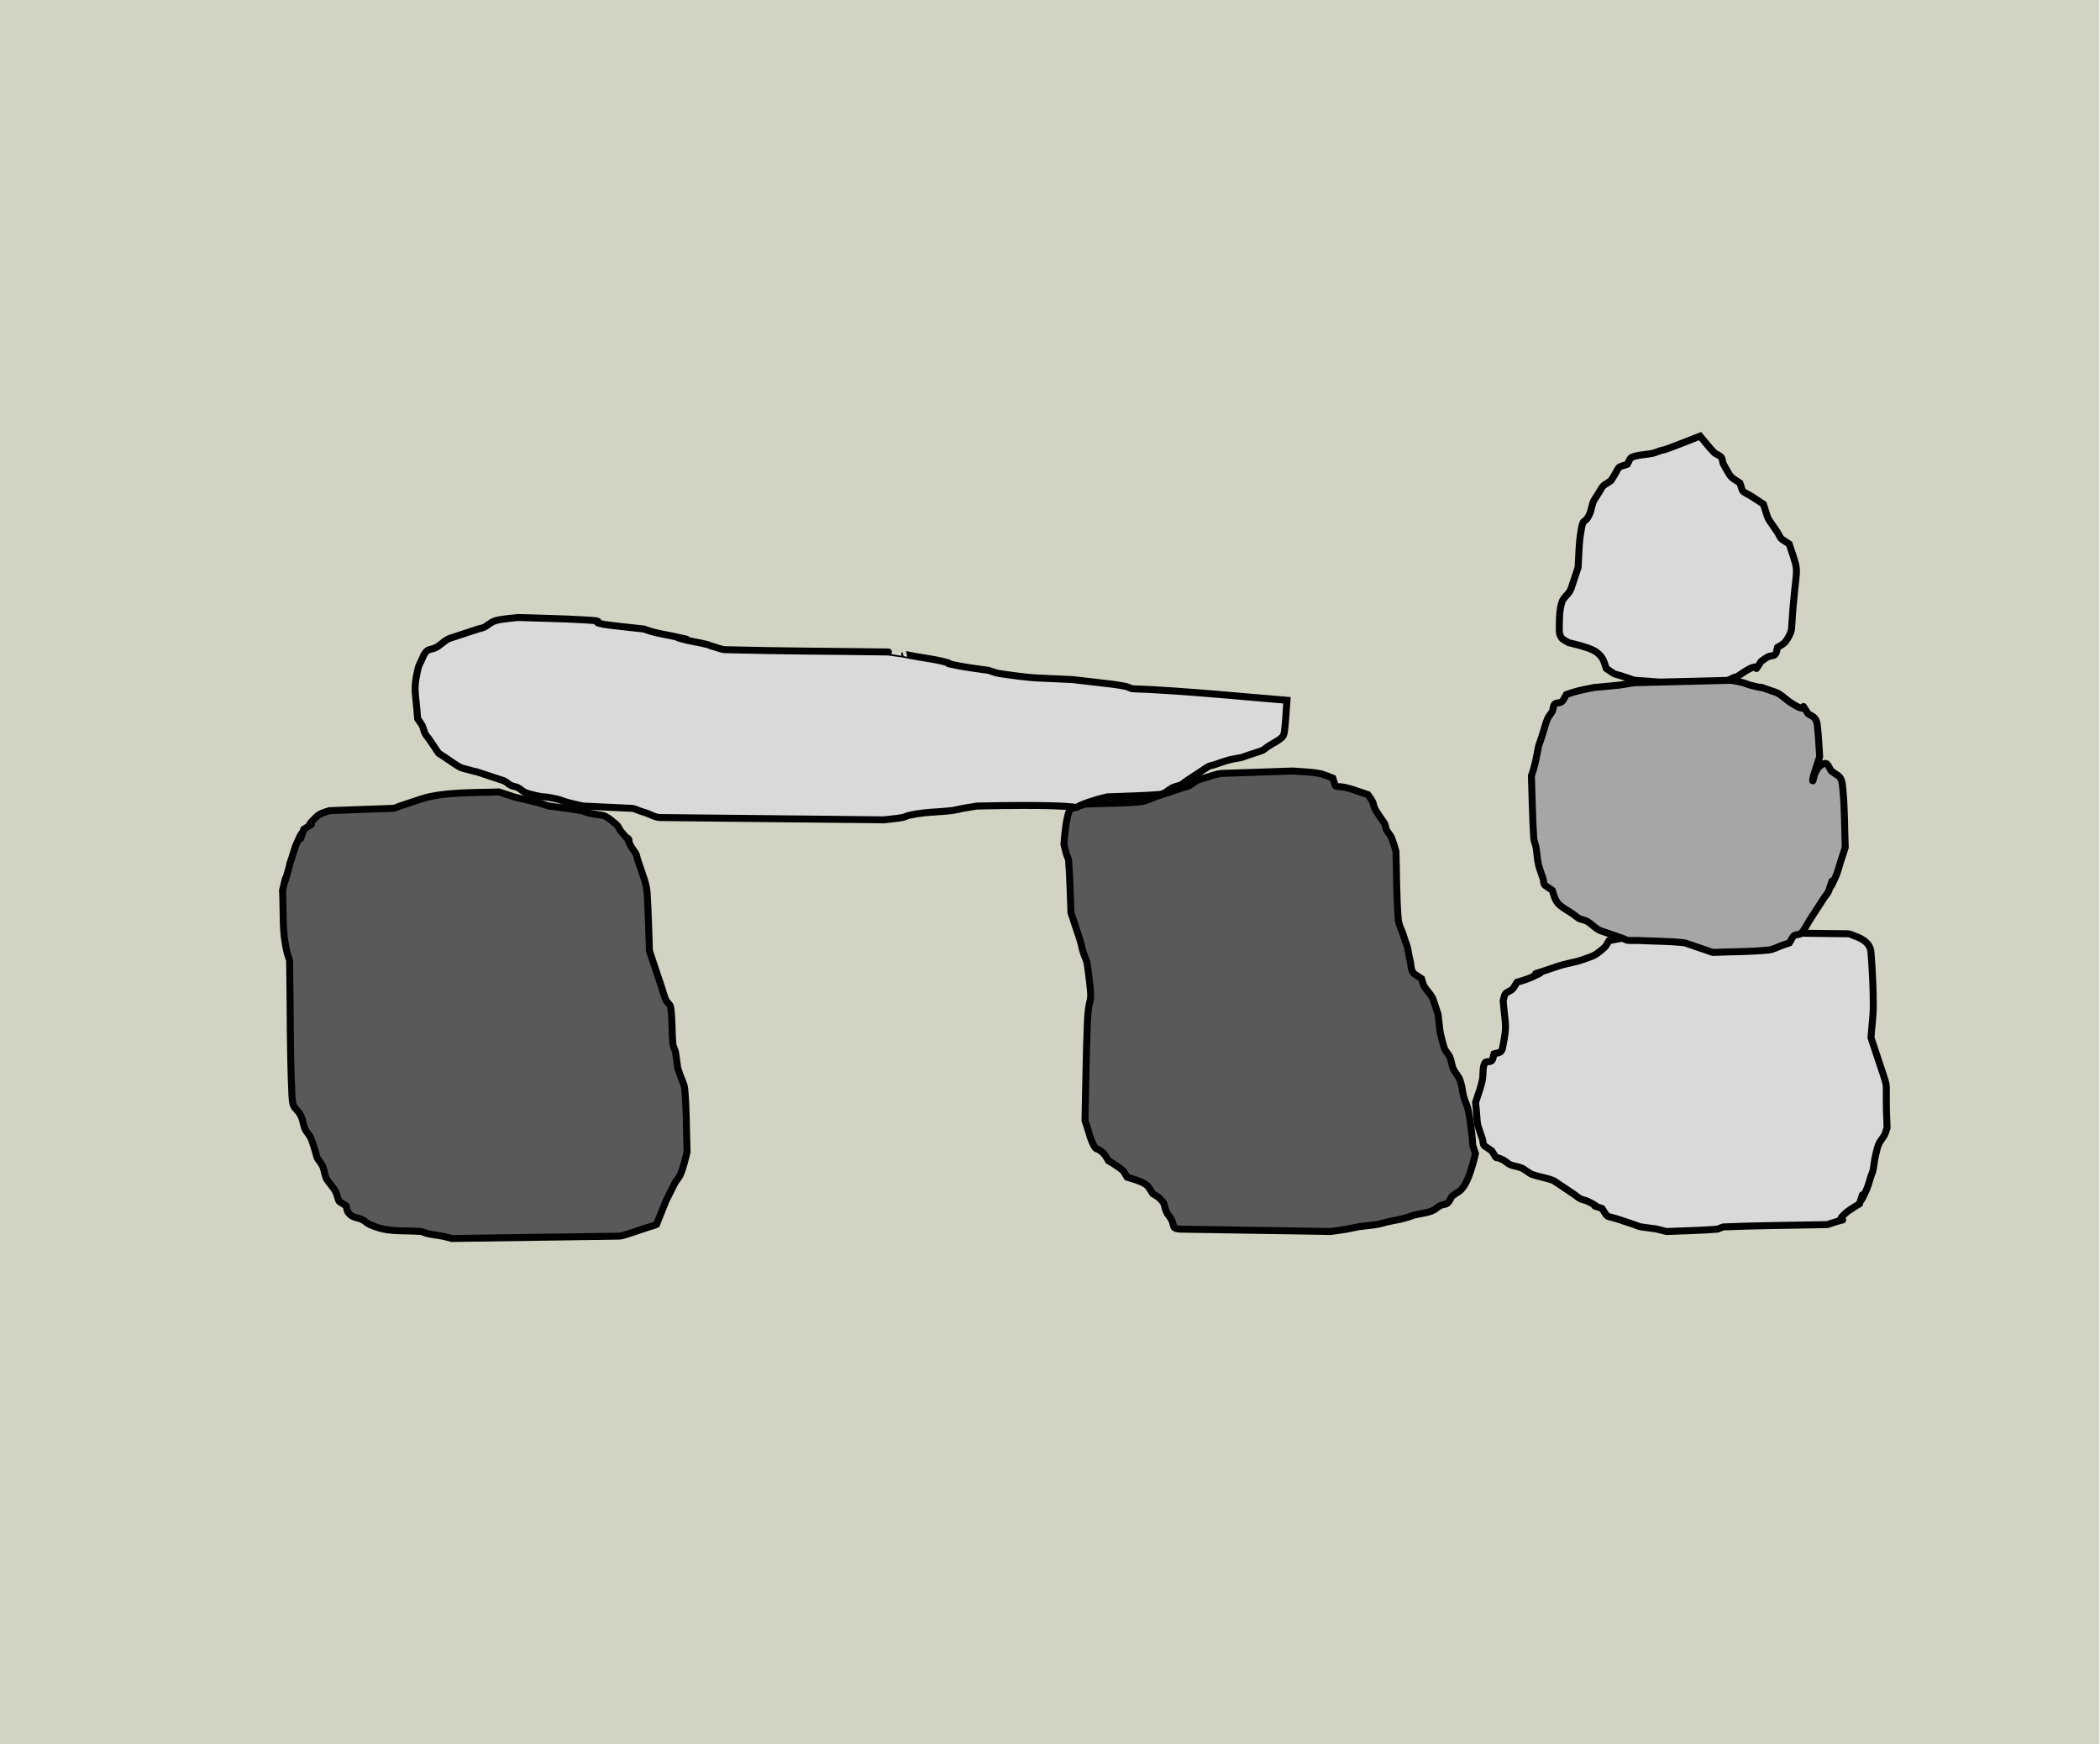 <svg width="301" height="250" xmlns="http://www.w3.org/2000/svg" xmlns:xlink="http://www.w3.org/1999/xlink" overflow="hidden"><defs><clipPath id="clip0"><path d="M0 0 301 0 301 250 0 250Z" fill-rule="evenodd" clip-rule="evenodd"/></clipPath></defs><g clip-path="url(#clip0)"><rect x="0" y="0" width="300.901" height="250" fill="#D3D3C3" transform="scale(1 1)"/><path d="M20.176 0 20.176 0C20.849 0.785 21.463 1.624 22.194 2.355 22.48 2.641 22.95 2.712 23.203 3.028 23.424 3.305 23.367 3.727 23.539 4.037 24.693 6.115 24.419 5.746 25.893 6.729 26.485 8.506 25.934 7.542 28.247 9.084L29.256 9.757C30.184 12.543 29.535 11.186 31.273 13.794 31.497 14.131 31.609 14.579 31.946 14.804L32.955 15.477C34.639 20.531 33.9 17.534 33.291 27.589 33.255 28.171 32.662 29.227 32.282 29.608 31.996 29.893 31.609 30.056 31.273 30.28 31.161 30.617 31.188 31.039 30.937 31.29 30.686 31.541 30.245 31.468 29.928 31.626 29.567 31.807 29.256 32.075 28.919 32.299 27.306 34.72 29.591 31.739 26.229 33.981 23.338 35.91 26.996 33.598 24.212 34.991 23.85 35.172 23.581 35.522 23.203 35.664 22.668 35.864 22.082 35.888 21.521 36 19.616 35.888 17.704 35.854 15.805 35.664 15.452 35.628 15.147 35.374 14.796 35.327 13.458 35.149 12.106 35.103 10.761 34.991L8.743 34.318C8.407 34.206 8.029 34.178 7.734 33.981L6.726 33.308C6.452 32.487 6.369 31.942 5.717 31.29 5.431 31.004 5.077 30.781 4.708 30.617 3.656 30.149 2.463 29.887 1.345 29.608 1.009 29.383 0.589 29.25 0.337 28.935 0.115 28.658 0 28.28 0 27.925 0 26.575-0.025 25.189 0.337 23.888 0.553 23.109 1.426 22.636 1.682 21.869L2.354 19.851 2.69 18.841C2.803 17.271 2.793 15.688 3.027 14.131 3.48 11.107 3.504 13.057 4.372 11.103 4.66 10.455 4.651 9.674 5.044 9.084 6.614 6.729 5.717 7.514 7.398 6.393 8.94 4.079 7.976 4.63 9.752 4.037 9.976 3.701 10.052 3.184 10.425 3.028 11.48 2.588 12.703 2.717 13.787 2.355 14.123 2.243 14.444 2.063 14.796 2.019 15.352 1.949 19.28 0.336 20.176 0Z" stroke="#000000" stroke-miterlimit="8" fill="#D9D9D9" fill-rule="evenodd" transform="matrix(1 0 -0 1 223.5 62.5)"/><path d="M26.36 0 26.36 0C25.372 0.11 24.376 0.167 23.395 0.331 23.052 0.388 22.744 0.583 22.406 0.662 21.315 0.914 19.111 1.323 19.111 1.323 18.891 1.654 18.75 2.054 18.452 2.315 17.856 2.839 17.226 3.387 16.475 3.638 15.816 3.859 15.172 4.131 14.498 4.3 13.619 4.521 12.721 4.674 11.862 4.962L9.885 5.623C6.28 6.829 11.741 4.905 7.908 6.615 7.273 6.899 5.931 7.277 5.931 7.277 5.711 7.608 5.552 7.988 5.272 8.269 4.992 8.55 4.531 8.62 4.284 8.931 4.067 9.203 4.064 9.592 3.954 9.923 4.244 13.423 4.531 13.31 3.954 16.208 3.886 16.55 3.87 16.953 3.625 17.2 3.379 17.447 2.966 17.421 2.636 17.531 2.526 17.861 2.552 18.276 2.307 18.523 2.061 18.77 1.473 18.542 1.318 18.854 0.971 19.551 1.127 20.402 0.989 21.169 0.907 21.616 0.789 22.057 0.659 22.492 0.459 23.16 0 24.477 0 24.477 0.399 28.479-0.02 26.733 0.989 29.769 1.098 30.1 1.029 30.568 1.318 30.762L2.307 31.423C3.417 33.096 2.362 31.947 3.954 32.746 4.308 32.924 4.581 33.246 4.943 33.408 5.577 33.691 6.342 33.682 6.92 34.069 8.003 34.794 7.703 34.719 8.897 35.062 9.248 35.162 10.785 35.49 11.203 35.723L14.168 37.708C14.498 37.928 14.781 38.243 15.157 38.369 15.486 38.48 15.835 38.544 16.146 38.7 18.701 39.983 15.638 38.861 18.123 39.692 19.167 41.265 18.406 40.559 20.759 41.346L22.736 42.008C23.065 42.118 23.38 42.289 23.724 42.339 26.479 42.733 25.277 42.48 27.349 43 29.765 42.89 32.187 42.863 34.598 42.669 34.944 42.641 35.239 42.353 35.586 42.339 40.526 42.132 45.471 42.118 50.414 42.008 54.88 40.513 50.8 42.33 53.05 40.354 53.646 39.83 55.027 39.031 55.027 39.031 56.228 35.412 54.312 40.893 56.015 37.046 56.297 36.409 56.455 35.723 56.674 35.062 56.784 34.731 56.947 34.413 57.004 34.069 57.114 33.408 57.171 32.735 57.333 32.085 57.502 31.408 57.607 30.68 57.992 30.1 58.844 28.818 58.526 29.485 58.981 28.115 58.618 20.473 59.381 23.368 57.992 19.185L57.004 16.208 56.674 15.215C56.784 13.672 57.004 12.132 57.004 10.585 57.004 8.046 56.868 5.508 56.674 2.977 56.578 1.725 55.53 1.05 54.368 0.662 54.038 0.551 53.727 0.335 53.379 0.331L26.36 0Z" stroke="#000000" stroke-miterlimit="8" fill="#D9D9D9" fill-rule="evenodd" transform="matrix(1 0 -0 1 211.5 133.5)"/><path d="M54.947 58.639 54.947 58.639C55.397 57.745 55.814 56.835 56.295 55.958 56.489 55.605 56.805 55.321 56.97 54.953 57.439 53.904 57.701 52.716 57.981 51.602 57.869 48.586 57.919 45.56 57.644 42.555 57.58 41.852 57.194 41.215 56.97 40.544L56.633 39.539C56.52 38.757 56.451 37.968 56.295 37.194 56.226 36.847 55.995 36.54 55.958 36.188 55.77 34.408 55.902 32.596 55.621 30.827 55.558 30.429 55.112 30.19 54.947 29.822 54.658 29.176 54.498 28.482 54.273 27.811L53.262 24.796 52.925 23.791 52.587 22.785C52.475 19.993 52.437 17.197 52.25 14.408 52.171 13.224 51.602 11.805 51.239 10.723L50.902 9.717C50.789 9.382 50.762 9.006 50.565 8.712 50.34 8.377 50.072 8.067 49.891 7.707 48.558 5.057 50.938 8.555 48.542 5.696 48.283 5.387 48.173 4.956 47.868 4.691 45.819 2.909 46.187 3.538 43.823 3.016 43.476 2.939 43.161 2.742 42.812 2.681 41.247 2.406 38.092 2.01 38.092 2.01 36.202 1.384 37.426 1.761 34.384 1.005 33.935 0.894 33.475 0.816 33.036 0.67L31.013 0C28.25 0.119 23.079-0.052 19.889 1.005L16.855 2.01C16.518 2.122 16.199 2.332 15.844 2.346L6.742 2.681C5.919 2.953 5.373 3.036 4.719 3.686 2.472 5.92 5.731 3.574 3.034 5.361 1.805 9.027 3.765 3.474 2.023 7.372 1.734 8.017 1.573 8.712 1.348 9.382 0.54 11.792 1.521 8.783 0.674 11.728-0.293 15.093 1.054 9.883 0 14.073 0.166 17.699-0.103 20.032 0.674 23.12 0.76 23.463 0.899 23.791 1.011 24.126 1.124 30.604 1.043 37.088 1.348 43.56 1.454 45.791 2.026 45.075 2.697 46.576 2.985 47.221 2.977 47.999 3.371 48.586 3.596 48.921 3.881 49.224 4.045 49.592 4.334 50.237 4.495 50.932 4.719 51.602 4.832 51.937 4.859 52.313 5.056 52.607 5.281 52.942 5.566 53.245 5.731 53.612 6.019 54.258 6.011 55.035 6.405 55.623 6.854 56.293 7.497 56.869 7.753 57.633 8.219 59.021 7.795 58.443 9.102 59.309 9.214 59.644 9.217 60.038 9.439 60.314 10.083 61.114 10.647 60.915 11.461 61.319 11.824 61.499 12.102 61.826 12.473 61.989 15.119 63.158 16.538 62.786 19.889 62.995 20.226 63.106 20.553 63.253 20.9 63.33 21.567 63.477 22.252 63.532 22.923 63.665 23.377 63.755 23.822 63.888 24.271 64L48.205 63.665C48.668 63.653 49.11 63.462 49.553 63.33 50.234 63.127 50.902 62.883 51.576 62.66L52.587 62.325C52.925 62.213 53.281 62.148 53.599 61.989L54.947 58.639Z" stroke="#000000" stroke-miterlimit="8" fill="#595959" fill-rule="evenodd" transform="matrix(1 0 -0 1 40.5 113.5)"/><path d="M3.016 4.738 3.016 4.738C5.697 4.626 8.389 4.67 11.059 4.4 11.762 4.329 12.399 3.949 13.07 3.723L16.086 2.708 17.091 2.369C17.426 2.256 17.802 2.229 18.096 2.031 18.431 1.805 18.741 1.536 19.102 1.354 19.418 1.194 19.766 1.109 20.107 1.015 20.996 0.771 21.867 0.369 22.788 0.338L32.842 0C34.07 0.113 35.313 0.122 36.528 0.338 37.224 0.462 38.538 1.015 38.538 1.015 39.201 3.023 38.436 1.658 41.554 2.708L43.565 3.385C43.789 3.723 44.055 4.036 44.235 4.4 44.393 4.719 44.399 5.103 44.571 5.415 44.962 6.127 45.464 6.769 45.911 7.446 46.107 7.743 46.088 8.142 46.246 8.462 46.426 8.825 46.753 9.105 46.916 9.477 47.203 10.129 47.587 11.508 47.587 11.508 47.698 14.78 47.645 18.061 47.922 21.323 47.982 22.034 48.368 22.677 48.592 23.354L48.927 24.369C49.039 24.708 49.193 25.035 49.262 25.385 49.374 25.949 49.447 26.522 49.597 27.077 49.783 27.765 49.68 28.712 50.267 29.108L51.273 29.785C51.385 30.123 51.437 30.488 51.608 30.8 51.999 31.511 52.694 32.059 52.949 32.831L53.619 34.861C53.891 37.059 53.797 37.184 54.289 38.923 54.386 39.266 54.466 39.619 54.624 39.938 54.804 40.302 55.131 40.582 55.294 40.954 55.581 41.606 55.573 42.391 55.965 42.985 56.62 43.977 56.692 43.894 56.97 45.015 57.108 45.574 57.155 46.153 57.305 46.708 57.491 47.396 57.859 48.035 57.975 48.739 58.087 49.415 58.221 50.089 58.31 50.769 58.809 54.548 58.282 52.714 58.981 54.831 58.869 55.282 58.778 55.739 58.645 56.185 58.311 57.311 57.694 59.533 56.635 60.246L55.629 60.923C55.406 61.262 55.274 61.684 54.959 61.938 54.683 62.161 54.27 62.117 53.954 62.277 53.594 62.459 53.309 62.772 52.949 62.954 52.182 63.341 51.032 63.438 50.267 63.631 49.925 63.717 49.602 63.871 49.262 63.969 47.832 64.382 47.801 64.297 46.246 64.646 45.797 64.747 45.36 64.908 44.906 64.985 44.017 65.134 43.115 65.185 42.225 65.323 41.662 65.411 41.111 65.567 40.549 65.662 39.77 65.793 38.985 65.887 38.203 66L16.756 65.662C15.395 65.621 15.883 65.251 15.415 64.308 15.235 63.944 14.925 63.656 14.745 63.292 14.2 62.191 14.7 62.231 13.74 61.262 13.455 60.974 13.07 60.81 12.734 60.585 12.123 59.658 12.117 59.367 11.059 58.892 10.413 58.603 9.048 58.215 9.048 58.215 8.825 57.877 8.681 57.468 8.378 57.2 7.772 56.664 6.367 55.846 6.367 55.846 6.144 55.508 5.982 55.118 5.697 54.831 4.535 53.657 4.736 54.763 4.021 53.139 3.735 52.486 3.575 51.785 3.351 51.108L3.016 50.092C3.128 45.467 3.168 40.839 3.351 36.215 3.56 30.941 4.323 34.951 3.351 27.754 3.256 27.047 2.852 26.415 2.681 25.723 2.175 23.677 2.491 24.811 1.676 22.338L1.34 21.323 1.005 20.308C0.894 17.826 0.866 15.338 0.67 12.861 0.642 12.506 0.432 12.189 0.335 11.846 0.209 11.399 0.112 10.944 0 10.492 0.016 10.345 0.292 5.895 1.005 5.415L3.016 4.738Z" stroke="#000000" stroke-miterlimit="8" fill="#595959" fill-rule="evenodd" transform="matrix(1 0 -0 1 152.5 110.5)"/><path d="M124.959 11.864 124.959 11.864C124.848 13.292 124.805 14.726 124.625 16.148 124.581 16.492 124.54 16.891 124.291 17.136 123.723 17.696 122.955 18.015 122.287 18.454 121.953 18.674 121.665 18.988 121.284 19.114L119.28 19.773C118.946 19.883 118.623 20.034 118.278 20.102 117.721 20.212 117.155 20.284 116.608 20.432 115.928 20.614 115.272 20.871 114.603 21.091 114.269 21.201 113.894 21.228 113.601 21.42L110.595 23.398C110.261 23.617 109.974 23.931 109.593 24.057 109.259 24.167 108.906 24.231 108.591 24.386 107.733 24.809 107.586 25.296 106.586 25.375 104.142 25.568 101.687 25.595 99.237 25.704 98.792 25.814 98.341 25.904 97.901 26.034 90.214 28.309 102.583 26.55 80.531 27.023L78.526 27.352C77.968 27.452 77.42 27.616 76.856 27.682 75.524 27.836 74.18 27.865 72.847 28.011 72.174 28.085 71.504 28.196 70.843 28.341 70.499 28.416 70.188 28.608 69.841 28.67 68.958 28.829 68.059 28.89 67.169 29L35.1 28.67C34.396 28.65 33.764 28.231 33.096 28.011L32.094 27.682C31.76 27.572 31.443 27.369 31.092 27.352L24.077 27.023C23.186 26.803 22.275 26.65 21.404 26.364 21.07 26.254 20.746 26.109 20.402 26.034 17.722 25.446 19.159 25.975 16.727 25.375 16.386 25.291 16.04 25.201 15.725 25.045 15.366 24.868 15.082 24.564 14.723 24.386 14.408 24.231 14.036 24.212 13.721 24.057 13.362 23.88 13.086 23.558 12.719 23.398L9.713 22.409C7.31 21.619 10.31 22.578 7.374 21.75 7.036 21.655 6.68 21.589 6.372 21.42 5.67 21.036 5.036 20.542 4.368 20.102L3.366 19.443 2.029 17.466C1.807 17.136 1.488 16.853 1.361 16.477 0.9 15.113 1.223 15.778 0.359 14.5 0.096 10.604-0.297 10.492 0.359 7.58 0.436 7.24 0.522 6.895 0.693 6.591 1.083 5.898 1.268 4.864 2.029 4.614 2.363 4.504 2.724 4.453 3.032 4.284 3.733 3.899 4.274 3.216 5.036 2.966L9.044 1.648C9.378 1.538 9.754 1.511 10.047 1.318 10.849 0.79 11.1 0.5 12.051 0.33 12.934 0.171 13.832 0.11 14.723 0 17.841 0.11 20.962 0.149 24.077 0.33 28.264 0.573 24.484 0.522 27.083 0.989 27.804 1.118 32.178 1.584 32.762 1.648 33.878 2.015 33.842 2.031 35.1 2.307 35.654 2.428 36.216 2.515 36.77 2.636 42.394 3.869 34.645 2.195 39.109 3.295 39.66 3.431 40.225 3.503 40.779 3.625 43.129 4.14 41.164 3.734 43.117 4.284 43.559 4.409 43.995 4.601 44.453 4.614 52.246 4.821 60.042 4.833 67.837 4.943 72.318 5.575 68.263 4.96 71.845 5.602 72.937 5.798 74.42 5.99 75.52 6.261 78.067 6.89 74.734 6.304 77.858 6.92 79.017 7.149 81.078 7.421 82.201 7.58 83.693 8.07 83.15 7.949 85.207 8.239 89.037 8.778 89.213 8.637 94.227 8.898L99.905 9.557C100.576 9.651 101.249 9.741 101.91 9.886 102.253 9.962 102.56 10.205 102.912 10.216 109.701 10.432 121.284 11.589 124.959 11.864Z" stroke="#000000" stroke-miterlimit="8" fill="#D9D9D9" fill-rule="evenodd" transform="matrix(1 0 -0 1 59.5 88.5)"/><path d="M15.328 37.289 15.328 37.289C17.55 37.404 19.783 37.37 21.993 37.632L24.992 38.658 25.991 39C28.657 38.886 31.334 38.931 33.989 38.658 34.688 38.586 35.322 38.202 35.988 37.974L36.988 37.632C37.21 37.289 37.342 36.862 37.654 36.605 37.928 36.38 38.406 36.518 38.654 36.263 39.22 35.682 39.543 34.895 39.987 34.211L41.986 31.132C42.208 30.79 42.526 30.495 42.653 30.105 43.868 26.362 41.93 32.032 43.652 28.053 43.938 27.393 44.097 26.684 44.319 26L44.652 24.974 44.985 23.947C44.874 21.21 44.917 18.462 44.652 15.737 44.582 15.019 44.57 14.084 43.986 13.684L42.986 13C42.444 12.165 42.419 11.413 41.32 12.316 41.007 12.573 40.833 12.974 40.653 13.342 40.496 13.665 40.32 14.729 40.32 14.368 40.32 13.898 40.522 13.45 40.653 13 40.855 12.309 41.32 10.947 41.32 10.947 41.209 9.465 41.166 7.975 40.986 6.5 40.943 6.142 40.873 5.755 40.653 5.474 40.403 5.153 39.987 5.018 39.654 4.789 38.055 2.328 40.319 5.359 36.988 3.079 36.321 2.623 35.748 1.971 34.989 1.711 30.699 0.243 35.091 1.651 31.323 0.684 30.982 0.597 30.664 0.43 30.323 0.342 29.774 0.201 29.213 0.114 28.657 0L14.995 0.342C14.21 0.376 13.443 0.595 12.662 0.684 11.443 0.823 10.219 0.912 8.997 1.026 7.852 1.261 7.096 1.388 5.998 1.711 5.66 1.81 5.332 1.939 4.998 2.053 4.776 2.395 4.645 2.822 4.332 3.079 4.058 3.304 3.581 3.166 3.332 3.421 3.084 3.676 3.156 4.125 2.999 4.447 2.82 4.815 2.495 5.098 2.333 5.474 2.047 6.133 1.888 6.842 1.666 7.526L1.333 8.553C1.222 8.895 1.069 9.225 1 9.579 0.771 10.755 0.647 11.531 0.333 12.658 0.237 13.005 0.111 13.342 0 13.684 0.111 16.649 0.141 19.618 0.333 22.579 0.364 23.048 0.584 23.485 0.666 23.947 0.807 24.741 0.823 25.556 1 26.342 1.158 27.045 1.444 27.711 1.666 28.395 1.777 28.737 1.707 29.221 1.999 29.421L2.999 30.105C3.237 30.837 3.391 31.612 3.999 32.158 4.601 32.7 5.332 33.07 5.998 33.526 6.331 33.754 6.618 34.081 6.998 34.211 7.331 34.325 7.69 34.378 7.997 34.553 8.698 34.952 9.237 35.661 9.997 35.921L12.996 36.947C13.329 37.061 13.644 37.289 13.995 37.289L15.328 37.289Z" stroke="#000000" stroke-miterlimit="8" fill="#A6A6A6" fill-rule="evenodd" transform="matrix(1 0 -0 1 219.5 97.5)"/></g></svg>